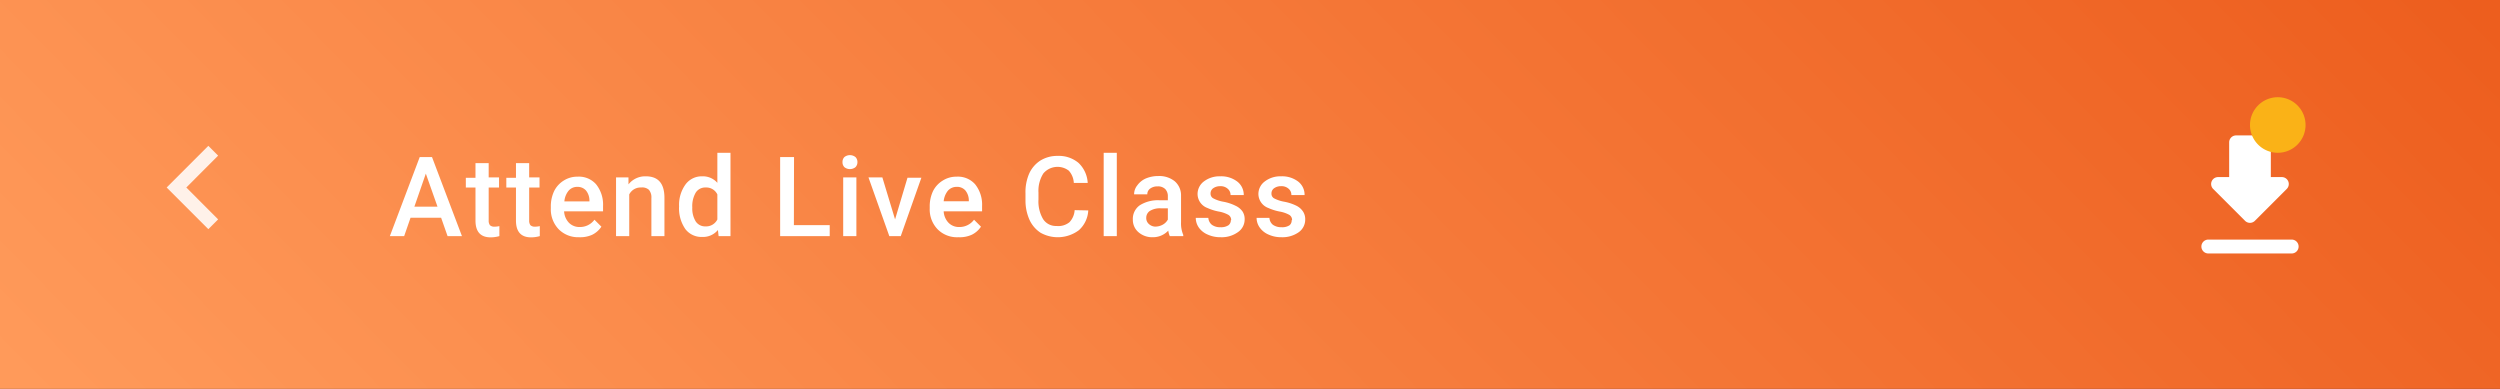 <svg id="Layer_1" data-name="Layer 1" xmlns="http://www.w3.org/2000/svg" xmlns:xlink="http://www.w3.org/1999/xlink" viewBox="0 0 360 56"><rect x="0" y="0" width="360" height="56" fill="#333333" stroke="none"/><defs><linearGradient id="linear-gradient" x1="540.34" y1="-127.79" x2="333.66" y2="-331.21" gradientTransform="matrix(1, 0, 0, -1, -257, -201.5)" gradientUnits="userSpaceOnUse"><stop offset="0" stop-color="#ed5e1e"/><stop offset="1" stop-color="#ff9a5a"/></linearGradient></defs><rect width="360" height="56" fill="url(#linear-gradient)"/><path d="M327,25.5h1.59a1,1,0,0,1,.7,1.71L324.7,31.8a1,1,0,0,1-1.41,0l-4.59-4.59a1,1,0,0,1,.71-1.71H321v-5a1,1,0,0,1,1-1h4a1,1,0,0,1,1,1Zm-9,11a1,1,0,0,1,0-2h12a1,1,0,0,1,0,2Z" fill="#fff" fill-rule="evenodd"/><path d="M328,14h0a4,4,0,0,1,4,4h0a4,4,0,0,1-4,4h0a4,4,0,0,1-4-4h0A4,4,0,0,1,328,14Z" fill="#fab217"/><path d="M63.52,31.35h-4.4L58.2,34H56.14l4.3-11.38h1.77L66.52,34H64.45Zm-3.85-1.59H63L61.32,25Zm10.7-6.27v2.06h1.49V27H70.37v4.72a1.14,1.14,0,0,0,.18.71.92.92,0,0,0,.69.21,3.14,3.14,0,0,0,.67-.08V34a4.72,4.72,0,0,1-1.25.18c-1.46,0-2.19-.81-2.19-2.42V27H67.08v-1.4h1.39V23.49Zm5.83,0v2.06h1.49V27H76.2v4.72a1.14,1.14,0,0,0,.18.71.92.92,0,0,0,.69.21,3,3,0,0,0,.66-.08V34a4.61,4.61,0,0,1-1.25.18c-1.45,0-2.18-.81-2.18-2.42V27H72.91v-1.4H74.3V23.49Zm7.17,10.67A3.92,3.92,0,0,1,80.44,33a4.12,4.12,0,0,1-1.12-3v-.23a5.11,5.11,0,0,1,.48-2.26A3.72,3.72,0,0,1,81.18,26a3.62,3.62,0,0,1,2-.56,3.3,3.3,0,0,1,2.66,1.1,4.67,4.67,0,0,1,1,3.12v.77H81.23a2.56,2.56,0,0,0,.7,1.65,2.1,2.1,0,0,0,1.55.61,2.57,2.57,0,0,0,2.12-1.05l1,1a3.36,3.36,0,0,1-1.35,1.18A4.24,4.24,0,0,1,83.37,34.16Zm-.23-7.25a1.61,1.61,0,0,0-1.26.55A2.78,2.78,0,0,0,81.27,29h3.61v-.14a2.3,2.3,0,0,0-.5-1.43A1.59,1.59,0,0,0,83.14,26.91Zm7.36-1.36,0,1A3.07,3.07,0,0,1,93,25.39c1.76,0,2.65,1,2.68,3V34H93.8V28.52a1.67,1.67,0,0,0-.35-1.18A1.43,1.43,0,0,0,92.32,27a1.82,1.82,0,0,0-1.71,1v6h-1.9V25.55Zm7.29,4.16a5,5,0,0,1,.91-3.13,2.89,2.89,0,0,1,2.42-1.19,2.75,2.75,0,0,1,2.18.94V22h1.89V34h-1.71l-.1-.88a2.78,2.78,0,0,1-2.27,1A2.91,2.91,0,0,1,98.7,33,5.23,5.23,0,0,1,97.79,29.71Zm1.9.17a3.54,3.54,0,0,0,.49,2,1.61,1.61,0,0,0,1.41.72,1.8,1.8,0,0,0,1.71-1V28a1.76,1.76,0,0,0-1.69-1,1.61,1.61,0,0,0-1.42.73A3.85,3.85,0,0,0,99.69,29.88Zm14.63,2.54h5.16V34h-7.14V22.62h2Zm9,1.58h-1.9V25.55h1.9Zm-2-10.65a1,1,0,0,1,.27-.73,1.28,1.28,0,0,1,1.6,0,1,1,0,0,1,.28.73,1,1,0,0,1-.28.72,1.28,1.28,0,0,1-1.6,0A1,1,0,0,1,121.32,23.35Zm7.57,8.24,1.79-6h2L129.71,34h-1.65l-3-8.45h2ZM138,34.16A3.92,3.92,0,0,1,135,33a4.12,4.12,0,0,1-1.12-3v-.23a5.11,5.11,0,0,1,.48-2.26A3.72,3.72,0,0,1,135.76,26a3.62,3.62,0,0,1,2-.56,3.3,3.3,0,0,1,2.66,1.1,4.67,4.67,0,0,1,1,3.12v.77h-5.53a2.56,2.56,0,0,0,.7,1.65,2.08,2.08,0,0,0,1.54.61,2.59,2.59,0,0,0,2.13-1.05l1,1a3.33,3.33,0,0,1-1.36,1.18A4.17,4.17,0,0,1,138,34.16Zm-.23-7.25a1.65,1.65,0,0,0-1.27.55,2.86,2.86,0,0,0-.61,1.52h3.62v-.14a2.25,2.25,0,0,0-.51-1.43A1.57,1.57,0,0,0,137.72,26.91Zm18.94,3.39a4.1,4.1,0,0,1-1.34,2.84,5.07,5.07,0,0,1-5.52.38,4.41,4.41,0,0,1-1.59-1.84,6.75,6.75,0,0,1-.59-2.76V27.86A6.7,6.7,0,0,1,148.2,25a4.37,4.37,0,0,1,1.63-1.89,4.61,4.61,0,0,1,2.47-.66,4.41,4.41,0,0,1,3,1,4.28,4.28,0,0,1,1.33,2.89h-2a2.85,2.85,0,0,0-.72-1.76,2.67,2.67,0,0,0-3.67.4,4.66,4.66,0,0,0-.7,2.75v1a5,5,0,0,0,.66,2.81,2.18,2.18,0,0,0,1.93,1A2.54,2.54,0,0,0,154,32a2.77,2.77,0,0,0,.75-1.74Zm4.11,3.7h-1.89V22h1.89Zm7.63,0a2.88,2.88,0,0,1-.22-.79,3,3,0,0,1-2.22.95,3,3,0,0,1-2.08-.73,2.33,2.33,0,0,1-.8-1.8,2.39,2.39,0,0,1,1-2.07,4.89,4.89,0,0,1,2.87-.72h1.17v-.56a1.49,1.49,0,0,0-.37-1.05,1.47,1.47,0,0,0-1.12-.39,1.71,1.71,0,0,0-1.06.32,1,1,0,0,0-.41.82h-1.9a2.06,2.06,0,0,1,.46-1.29,3,3,0,0,1,1.25-1,4.58,4.58,0,0,1,1.77-.34,3.54,3.54,0,0,1,2.37.75,2.66,2.66,0,0,1,.91,2.09v3.82a4.24,4.24,0,0,0,.32,1.82V34Zm-2.09-1.37a2.17,2.17,0,0,0,1.06-.27,1.84,1.84,0,0,0,.75-.74V30h-1a2.73,2.73,0,0,0-1.58.37,1.17,1.17,0,0,0-.53,1,1.12,1.12,0,0,0,.36.87A1.39,1.39,0,0,0,166.31,32.63Zm10.93-.93a.86.86,0,0,0-.42-.77,4.5,4.5,0,0,0-1.38-.47,7.21,7.21,0,0,1-1.62-.51,2.16,2.16,0,0,1-1.42-2,2.26,2.26,0,0,1,.92-1.83,3.69,3.69,0,0,1,2.34-.73,3.79,3.79,0,0,1,2.45.75,2.4,2.4,0,0,1,.94,1.95h-1.9a1.16,1.16,0,0,0-.41-.91,1.52,1.52,0,0,0-1.08-.37,1.73,1.73,0,0,0-1,.29.91.91,0,0,0-.39.78.75.75,0,0,0,.37.67,4.85,4.85,0,0,0,1.48.5,6.59,6.59,0,0,1,1.75.58,2.51,2.51,0,0,1,1,.82,2,2,0,0,1,.31,1.15,2.21,2.21,0,0,1-1,1.85,4,4,0,0,1-2.47.71,4.34,4.34,0,0,1-1.85-.38,3,3,0,0,1-1.27-1,2.46,2.46,0,0,1-.45-1.41H174a1.4,1.4,0,0,0,.51,1,2,2,0,0,0,1.24.35,1.92,1.92,0,0,0,1.14-.28A.89.89,0,0,0,177.24,31.7Zm8.77,0a.86.86,0,0,0-.42-.77,4.48,4.48,0,0,0-1.39-.47,7.28,7.28,0,0,1-1.61-.51,2.17,2.17,0,0,1-1.43-2,2.25,2.25,0,0,1,.93-1.83,3.67,3.67,0,0,1,2.34-.73,3.79,3.79,0,0,1,2.45.75,2.39,2.39,0,0,1,.93,1.95h-1.9a1.16,1.16,0,0,0-.4-.91,1.52,1.52,0,0,0-1.08-.37,1.69,1.69,0,0,0-1,.29.91.91,0,0,0-.39.78.76.76,0,0,0,.36.67,4.94,4.94,0,0,0,1.49.5,6.72,6.72,0,0,1,1.75.58,2.47,2.47,0,0,1,.94.82,2,2,0,0,1,.32,1.15,2.21,2.21,0,0,1-.95,1.85,4.05,4.05,0,0,1-2.48.71,4.37,4.37,0,0,1-1.85-.38,3,3,0,0,1-1.26-1,2.4,2.4,0,0,1-.46-1.41h1.85a1.35,1.35,0,0,0,.5,1,2.08,2.08,0,0,0,1.25.35,1.92,1.92,0,0,0,1.14-.28A.89.89,0,0,0,186,31.7Z" fill="#fff"/><path d="M31.41,22.41,30,21l-6,6,6,6,1.41-1.41L26.83,27Z" fill="#fff" fill-opacity="0.87" fill-rule="evenodd"/></svg>